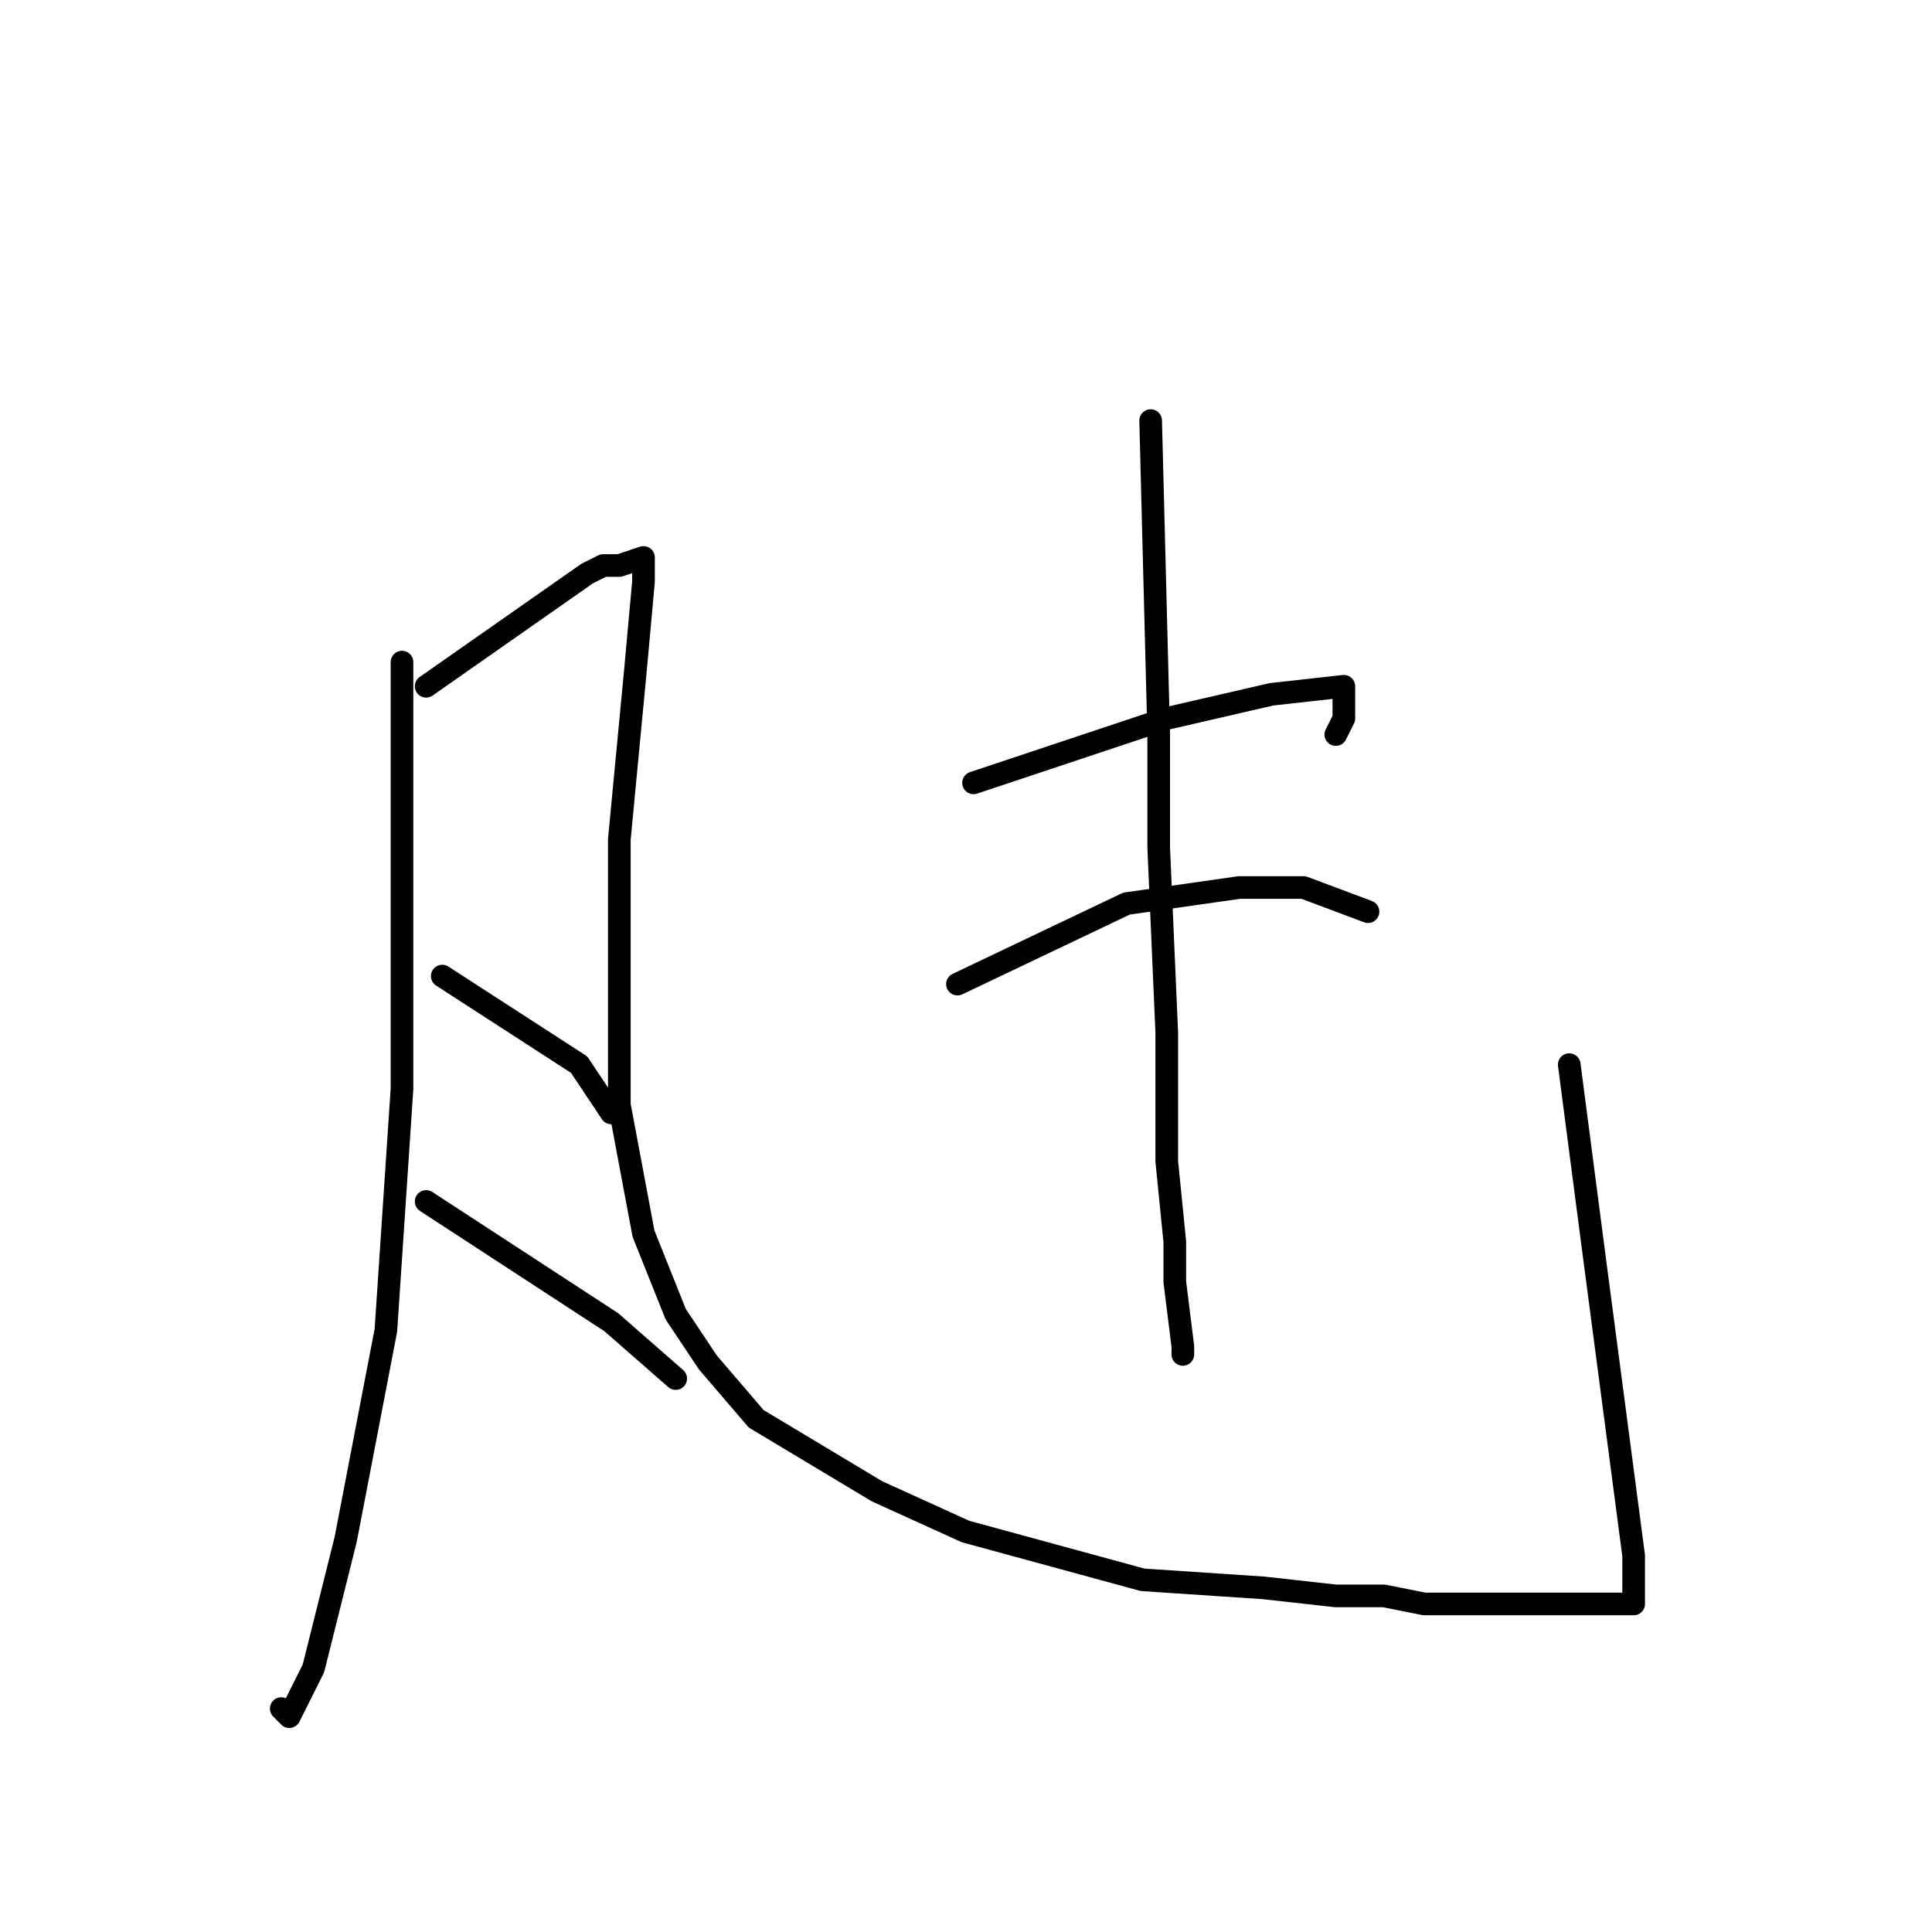 <?xml version="1.0" standalone="no"?>
    <svg width="256" height="256" xmlns="http://www.w3.org/2000/svg" version="1.1">
    <polyline stroke="black" stroke-width="3" stroke-linecap="round" fill="transparent" stroke-linejoin="round" points="53.267 87.733 53.267 144.267 51.133 176.267 45.8 204 41.533 221.067 38.333 227.467 37.267 226.4 37.267 226.4 " />
        <polyline stroke="black" stroke-width="3" stroke-linecap="round" fill="transparent" stroke-linejoin="round" points="56.467 90.933 77.8 76 79.933 74.933 82.067 74.933 85.267 73.867 85.267 74.933 85.267 77.067 84.2 88.8 82.067 111.2 82.067 146.4 85.267 163.467 89.533 174.133 93.8 180.533 100.2 188 116.2 197.6 127.933 202.933 139.667 206.133 151.4 209.333 167.4 210.4 177 211.467 183.4 211.467 188.733 212.533 195.133 212.533 199.4 212.533 202.6 212.533 205.8 212.533 207.933 212.533 212.2 212.533 214.333 212.533 215.4 212.533 216.467 212.533 216.467 210.4 216.467 206.133 211.133 165.6 207.933 141.067 207.933 141.067 " />
        <polyline stroke="black" stroke-width="3" stroke-linecap="round" fill="transparent" stroke-linejoin="round" points="152.467 55.733 153.533 97.333 153.533 112.267 154.6 136.8 154.6 153.867 155.667 164.533 155.667 169.867 156.733 178.4 156.733 179.467 156.733 179.467 " />
        <polyline stroke="black" stroke-width="3" stroke-linecap="round" fill="transparent" stroke-linejoin="round" points="129 103.733 154.6 95.2 168.467 92 178.067 90.933 178.067 95.2 177 97.333 177 97.333 " />
        <polyline stroke="black" stroke-width="3" stroke-linecap="round" fill="transparent" stroke-linejoin="round" points="126.867 130.4 149.267 119.733 164.2 117.6 172.733 117.6 181.267 120.8 181.267 120.8 " />
        <polyline stroke="black" stroke-width="3" stroke-linecap="round" fill="transparent" stroke-linejoin="round" points="58.6 129.333 76.733 141.067 81 147.467 81 147.467 " />
        <polyline stroke="black" stroke-width="3" stroke-linecap="round" fill="transparent" stroke-linejoin="round" points="56.467 159.2 81 175.2 89.533 182.667 89.533 182.667 " />
        </svg>